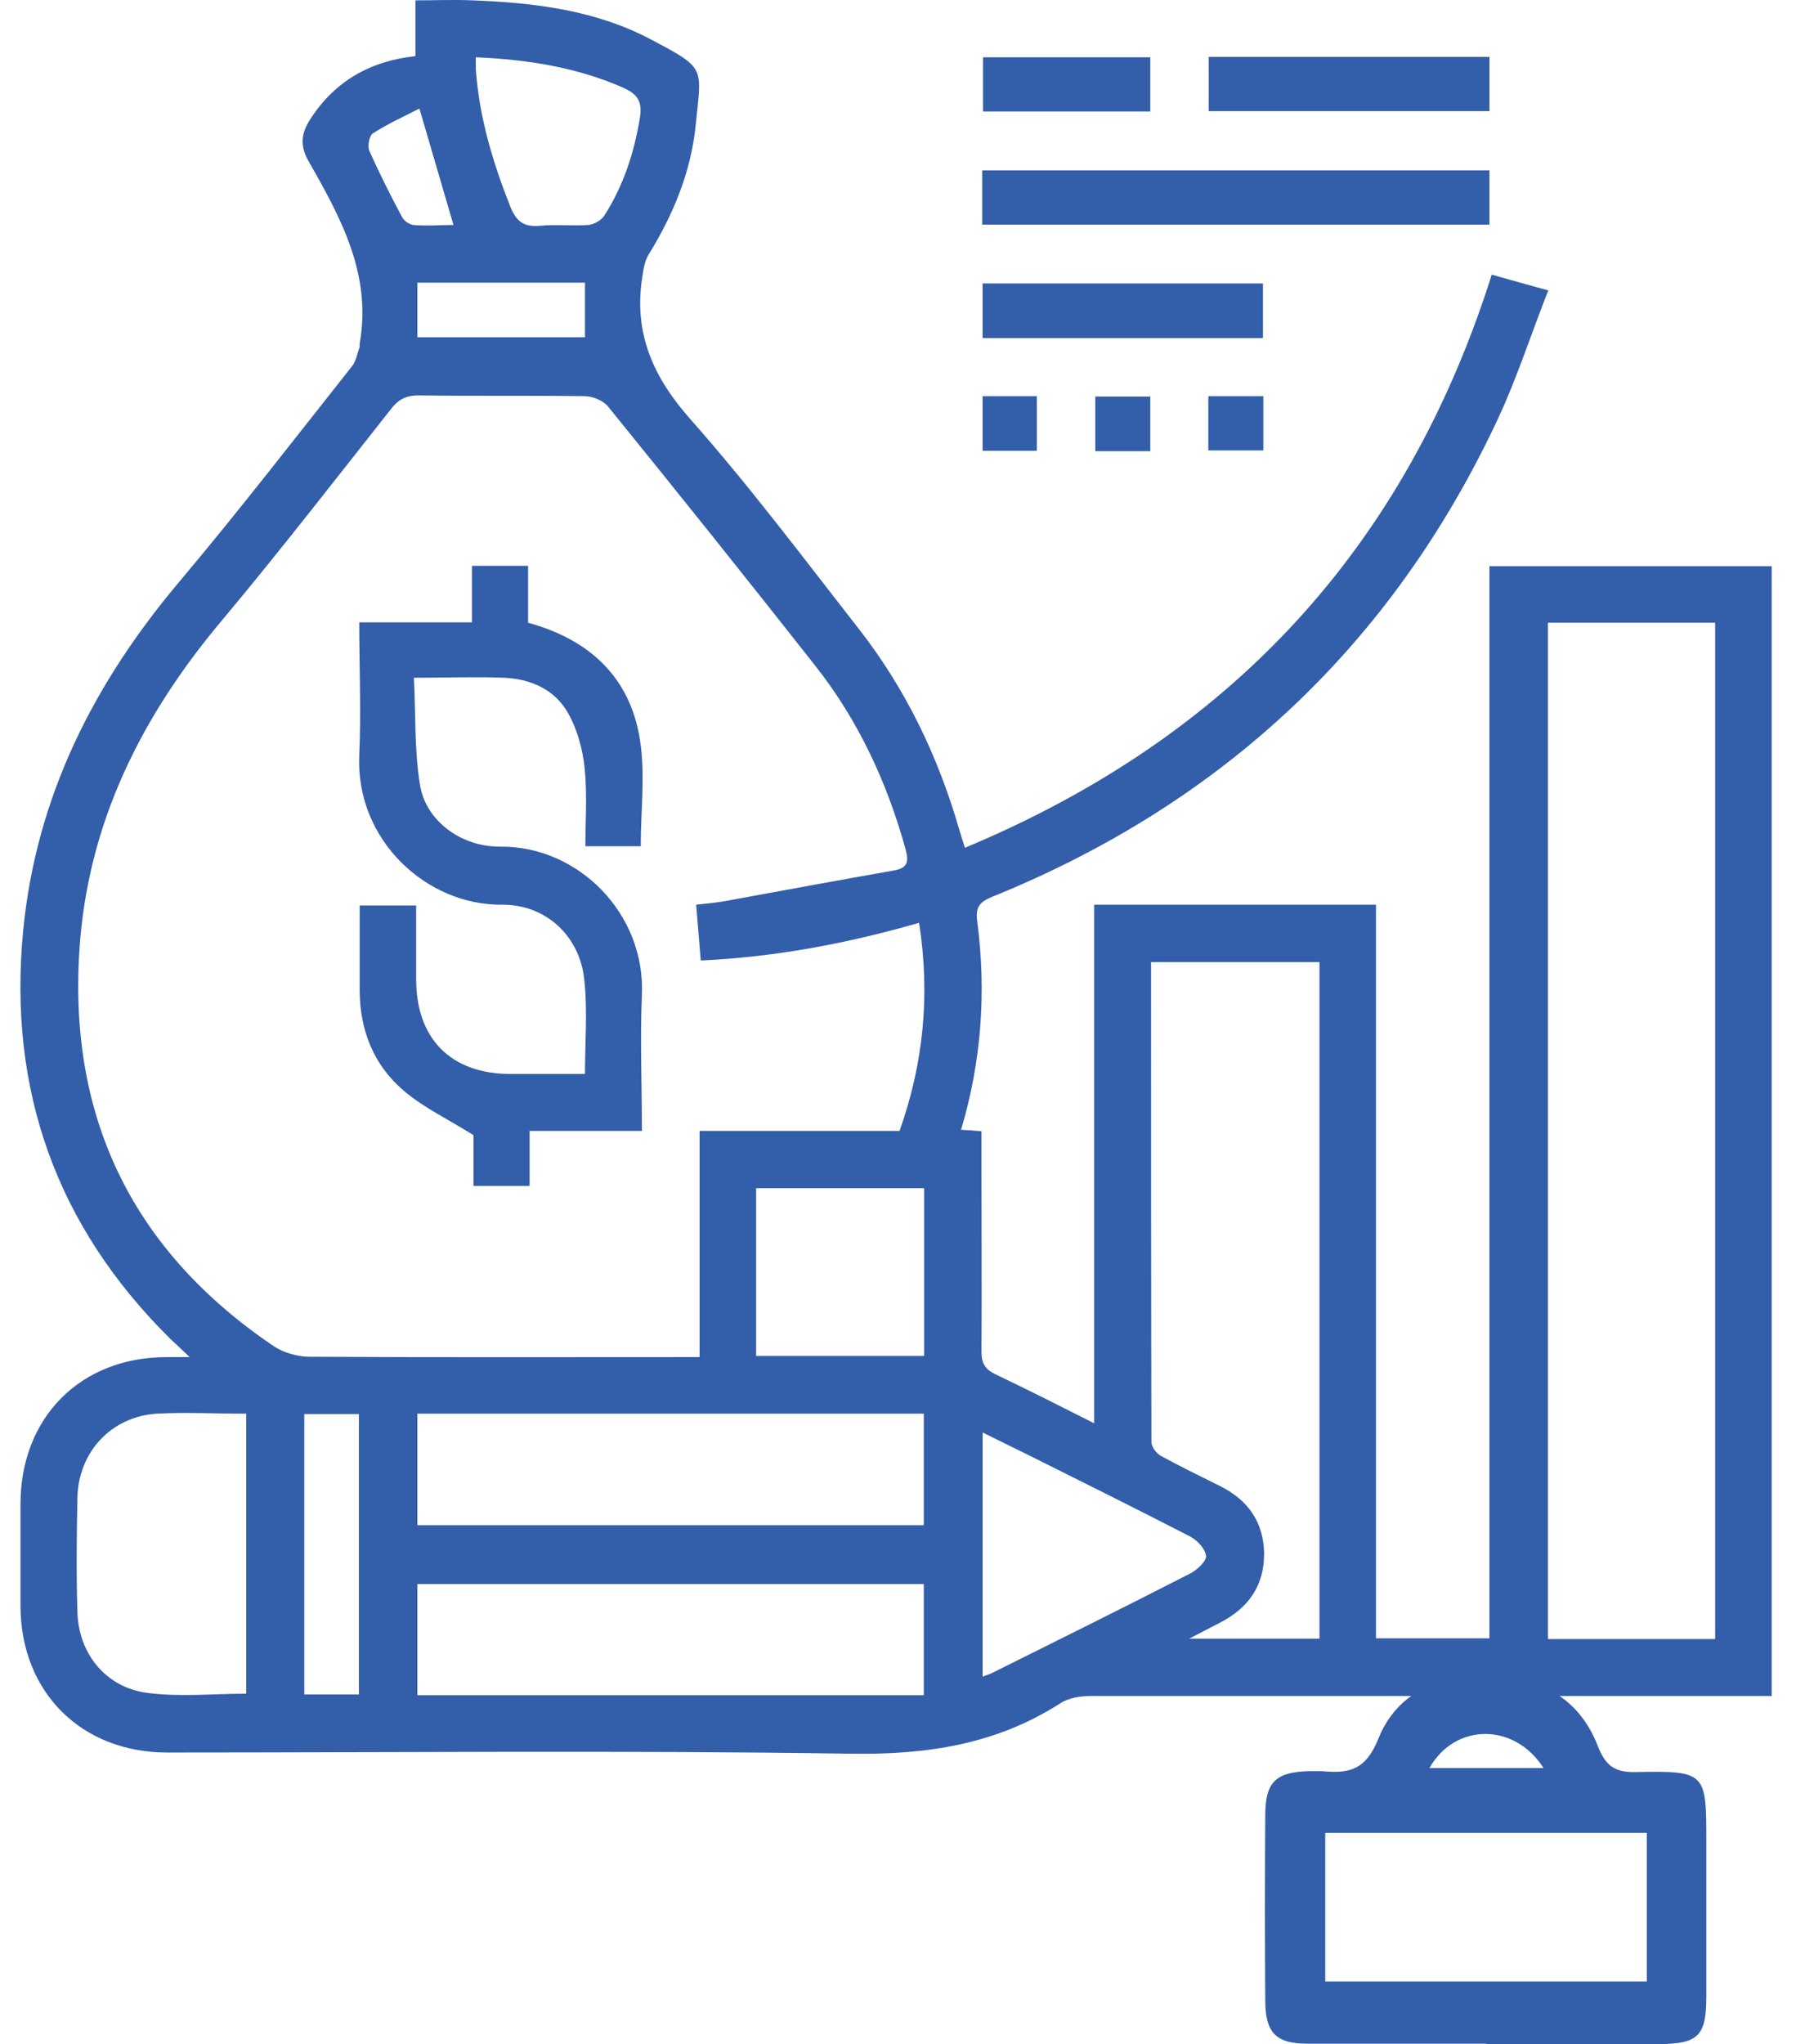 <svg width="53" height="60" viewBox="0 0 53 60" fill="none" xmlns="http://www.w3.org/2000/svg">
<path d="M43.641 59.987C41.894 59.987 40.147 59.987 38.4 59.987C37.481 59.987 37.166 59.685 37.152 58.765C37.139 56.94 37.139 55.101 37.152 53.275C37.152 52.303 37.468 52.014 38.426 51.988C38.558 51.988 38.702 51.988 38.834 51.988C39.622 52.066 40.108 51.948 40.475 51.029C41.04 49.623 42.354 49.124 43.838 49.19C45.257 49.256 46.373 49.86 46.912 51.239C47.135 51.804 47.384 52.027 48.015 52.014C50.103 51.975 50.103 52.014 50.103 54.089C50.103 55.587 50.103 57.097 50.103 58.594C50.103 59.764 49.867 59.987 48.724 60C47.03 60 45.335 60 43.641 60V59.987ZM38.913 58.161H48.356V53.8H38.913V58.161ZM41.973 51.896H45.322C44.468 50.556 42.722 50.569 41.973 51.896Z" fill="#335EA9"/>
<path d="M32.116 26.555H40.403V48.088H43.734V16.619H52.022V49.782C51.807 49.782 51.604 49.782 51.412 49.782C44.943 49.782 38.484 49.782 32.014 49.782C31.721 49.782 31.37 49.838 31.133 49.996C29.248 51.204 27.215 51.509 24.991 51.475C18.307 51.373 11.611 51.441 4.915 51.441C2.386 51.441 0.613 49.669 0.602 47.151C0.602 46.146 0.602 45.141 0.602 44.147C0.602 41.607 2.364 39.834 4.893 39.834C5.085 39.834 5.265 39.834 5.57 39.834C5.333 39.608 5.164 39.45 4.994 39.292C1.652 35.984 0.23 31.987 0.681 27.312C1.065 23.371 2.759 20.041 5.288 17.048C7.027 14.982 8.675 12.848 10.346 10.737C10.459 10.59 10.493 10.364 10.561 10.183C10.561 10.149 10.561 10.116 10.561 10.082C10.922 8.061 10.008 6.39 9.059 4.73C8.799 4.267 8.845 3.917 9.104 3.51C9.827 2.381 10.866 1.794 12.198 1.647V0.01C12.774 0.01 13.316 -0.013 13.858 0.01C15.676 0.078 17.482 0.292 19.12 1.162C20.745 2.02 20.599 1.963 20.429 3.657C20.294 5.035 19.774 6.288 19.052 7.462C18.928 7.654 18.894 7.903 18.86 8.128C18.6 9.777 19.176 11.075 20.283 12.317C22.021 14.282 23.602 16.393 25.217 18.46C26.594 20.221 27.543 22.197 28.164 24.343C28.209 24.501 28.265 24.659 28.333 24.884C36.102 21.644 41.262 16.1 43.802 8.061C44.322 8.207 44.83 8.354 45.462 8.524C44.954 9.811 44.547 11.087 43.983 12.295C40.889 18.911 35.91 23.575 29.146 26.318C28.751 26.477 28.638 26.635 28.695 27.052C28.965 29.107 28.819 31.151 28.22 33.161C28.424 33.172 28.593 33.184 28.819 33.206C28.819 33.624 28.819 34.03 28.819 34.437C28.819 36.187 28.83 37.926 28.819 39.676C28.819 40.026 28.932 40.195 29.236 40.342C30.185 40.794 31.122 41.268 32.127 41.776V26.555H32.116ZM26.989 27.086C24.867 27.696 22.767 28.091 20.576 28.193C20.531 27.617 20.486 27.098 20.441 26.555C20.745 26.522 21.005 26.499 21.265 26.454C22.925 26.149 24.584 25.844 26.244 25.551C26.628 25.483 26.696 25.325 26.594 24.941C26.052 22.976 25.206 21.147 23.941 19.544C21.931 16.992 19.899 14.451 17.855 11.934C17.708 11.753 17.403 11.629 17.166 11.629C15.54 11.606 13.914 11.629 12.289 11.606C11.916 11.606 11.69 11.73 11.476 12.012C9.85 14.068 8.235 16.156 6.553 18.166C4.159 21 2.567 24.162 2.33 27.91C2.014 32.867 3.933 36.74 8.043 39.518C8.337 39.71 8.743 39.823 9.093 39.823C12.706 39.845 16.319 39.834 19.933 39.834C20.113 39.834 20.305 39.834 20.542 39.834V33.195H26.414C27.114 31.219 27.317 29.22 26.989 27.098V27.086ZM50.362 48.11V18.279H45.451V48.11H50.362ZM38.744 48.11V28.238H33.798C33.798 32.969 33.798 37.644 33.809 42.329C33.809 42.465 33.956 42.668 34.092 42.736C34.667 43.052 35.255 43.334 35.842 43.628C36.644 44.034 37.106 44.678 37.118 45.604C37.118 46.552 36.655 47.196 35.831 47.625C35.571 47.76 35.311 47.896 34.916 48.099H38.744V48.11ZM12.255 41.494V44.768H27.125V41.494H12.255ZM27.125 49.759V46.496H12.255V49.759H27.125ZM7.219 41.494C6.315 41.494 5.457 41.449 4.599 41.494C3.267 41.584 2.307 42.612 2.273 43.955C2.251 45.073 2.239 46.202 2.273 47.32C2.307 48.539 3.109 49.533 4.328 49.691C5.277 49.815 6.248 49.714 7.23 49.714V41.483L7.219 41.494ZM28.841 49.217C28.965 49.172 29.067 49.138 29.157 49.093C31.088 48.133 33.019 47.173 34.938 46.191C35.142 46.089 35.424 45.83 35.413 45.672C35.39 45.457 35.153 45.209 34.938 45.096C33.403 44.305 31.856 43.537 30.32 42.77C29.846 42.532 29.372 42.307 28.853 42.047V49.228L28.841 49.217ZM22.202 39.8H27.136V34.877H22.202V39.8ZM13.971 1.681C13.971 1.828 13.971 1.93 13.971 2.031C14.072 3.443 14.468 4.764 14.987 6.073C15.168 6.514 15.393 6.672 15.868 6.627C16.331 6.581 16.805 6.638 17.268 6.604C17.437 6.593 17.652 6.469 17.742 6.333C18.307 5.452 18.623 4.481 18.792 3.443C18.871 2.934 18.679 2.743 18.273 2.562C16.918 1.975 15.506 1.749 13.971 1.681ZM8.935 41.505V49.736H10.538V41.505H8.935ZM12.255 8.298V9.901H17.177V8.298H12.255ZM12.322 3.183C11.859 3.42 11.385 3.635 10.945 3.917C10.843 3.985 10.787 4.289 10.843 4.425C11.137 5.08 11.464 5.735 11.803 6.367C11.859 6.48 12.018 6.593 12.142 6.604C12.537 6.638 12.932 6.604 13.316 6.604C12.989 5.486 12.672 4.402 12.311 3.172L12.322 3.183Z" fill="#335EA9"/>
<path d="M43.734 5.001V6.593H28.841V5.001H43.734Z" fill="#335EA9"/>
<path d="M43.735 1.67V3.262H35.492V1.67H43.735Z" fill="#335EA9"/>
<path d="M37.084 9.924H28.852V8.32H37.084V9.924Z" fill="#335EA9"/>
<path d="M33.776 1.681V3.273H28.864V1.681H33.776Z" fill="#335EA9"/>
<path d="M28.852 11.629H30.445V13.232H28.852V11.629Z" fill="#335EA9"/>
<path d="M32.161 13.243V11.64H33.776V13.243H32.161Z" fill="#335EA9"/>
<path d="M35.48 13.221V11.629H37.095V13.221H35.48Z" fill="#335EA9"/>
<path d="M18.86 33.195H15.551V34.809H13.903V33.319C13.146 32.845 12.424 32.506 11.836 31.998C10.956 31.241 10.561 30.214 10.561 29.051C10.561 28.238 10.561 27.425 10.561 26.578H12.22C12.22 27.301 12.22 28.023 12.22 28.746C12.22 30.496 13.248 31.523 14.987 31.523C15.709 31.523 16.432 31.523 17.177 31.523C17.177 30.564 17.256 29.649 17.155 28.746C17.019 27.459 16.014 26.544 14.738 26.555C12.537 26.578 10.436 24.67 10.549 22.163C10.606 20.887 10.549 19.6 10.549 18.268H13.858V16.608H15.506V18.279C17.324 18.776 18.509 19.894 18.792 21.723C18.95 22.728 18.814 23.789 18.814 24.839H17.189C17.189 24.083 17.245 23.304 17.166 22.536C17.109 21.994 16.951 21.407 16.68 20.932C16.297 20.244 15.585 19.927 14.806 19.894C13.959 19.86 13.112 19.894 12.153 19.894C12.209 20.966 12.164 22.016 12.333 23.044C12.503 24.094 13.541 24.862 14.693 24.851C16.963 24.828 18.961 26.804 18.848 29.22C18.792 30.507 18.848 31.806 18.848 33.172L18.86 33.195Z" fill="#335EA9"/>
</svg>
